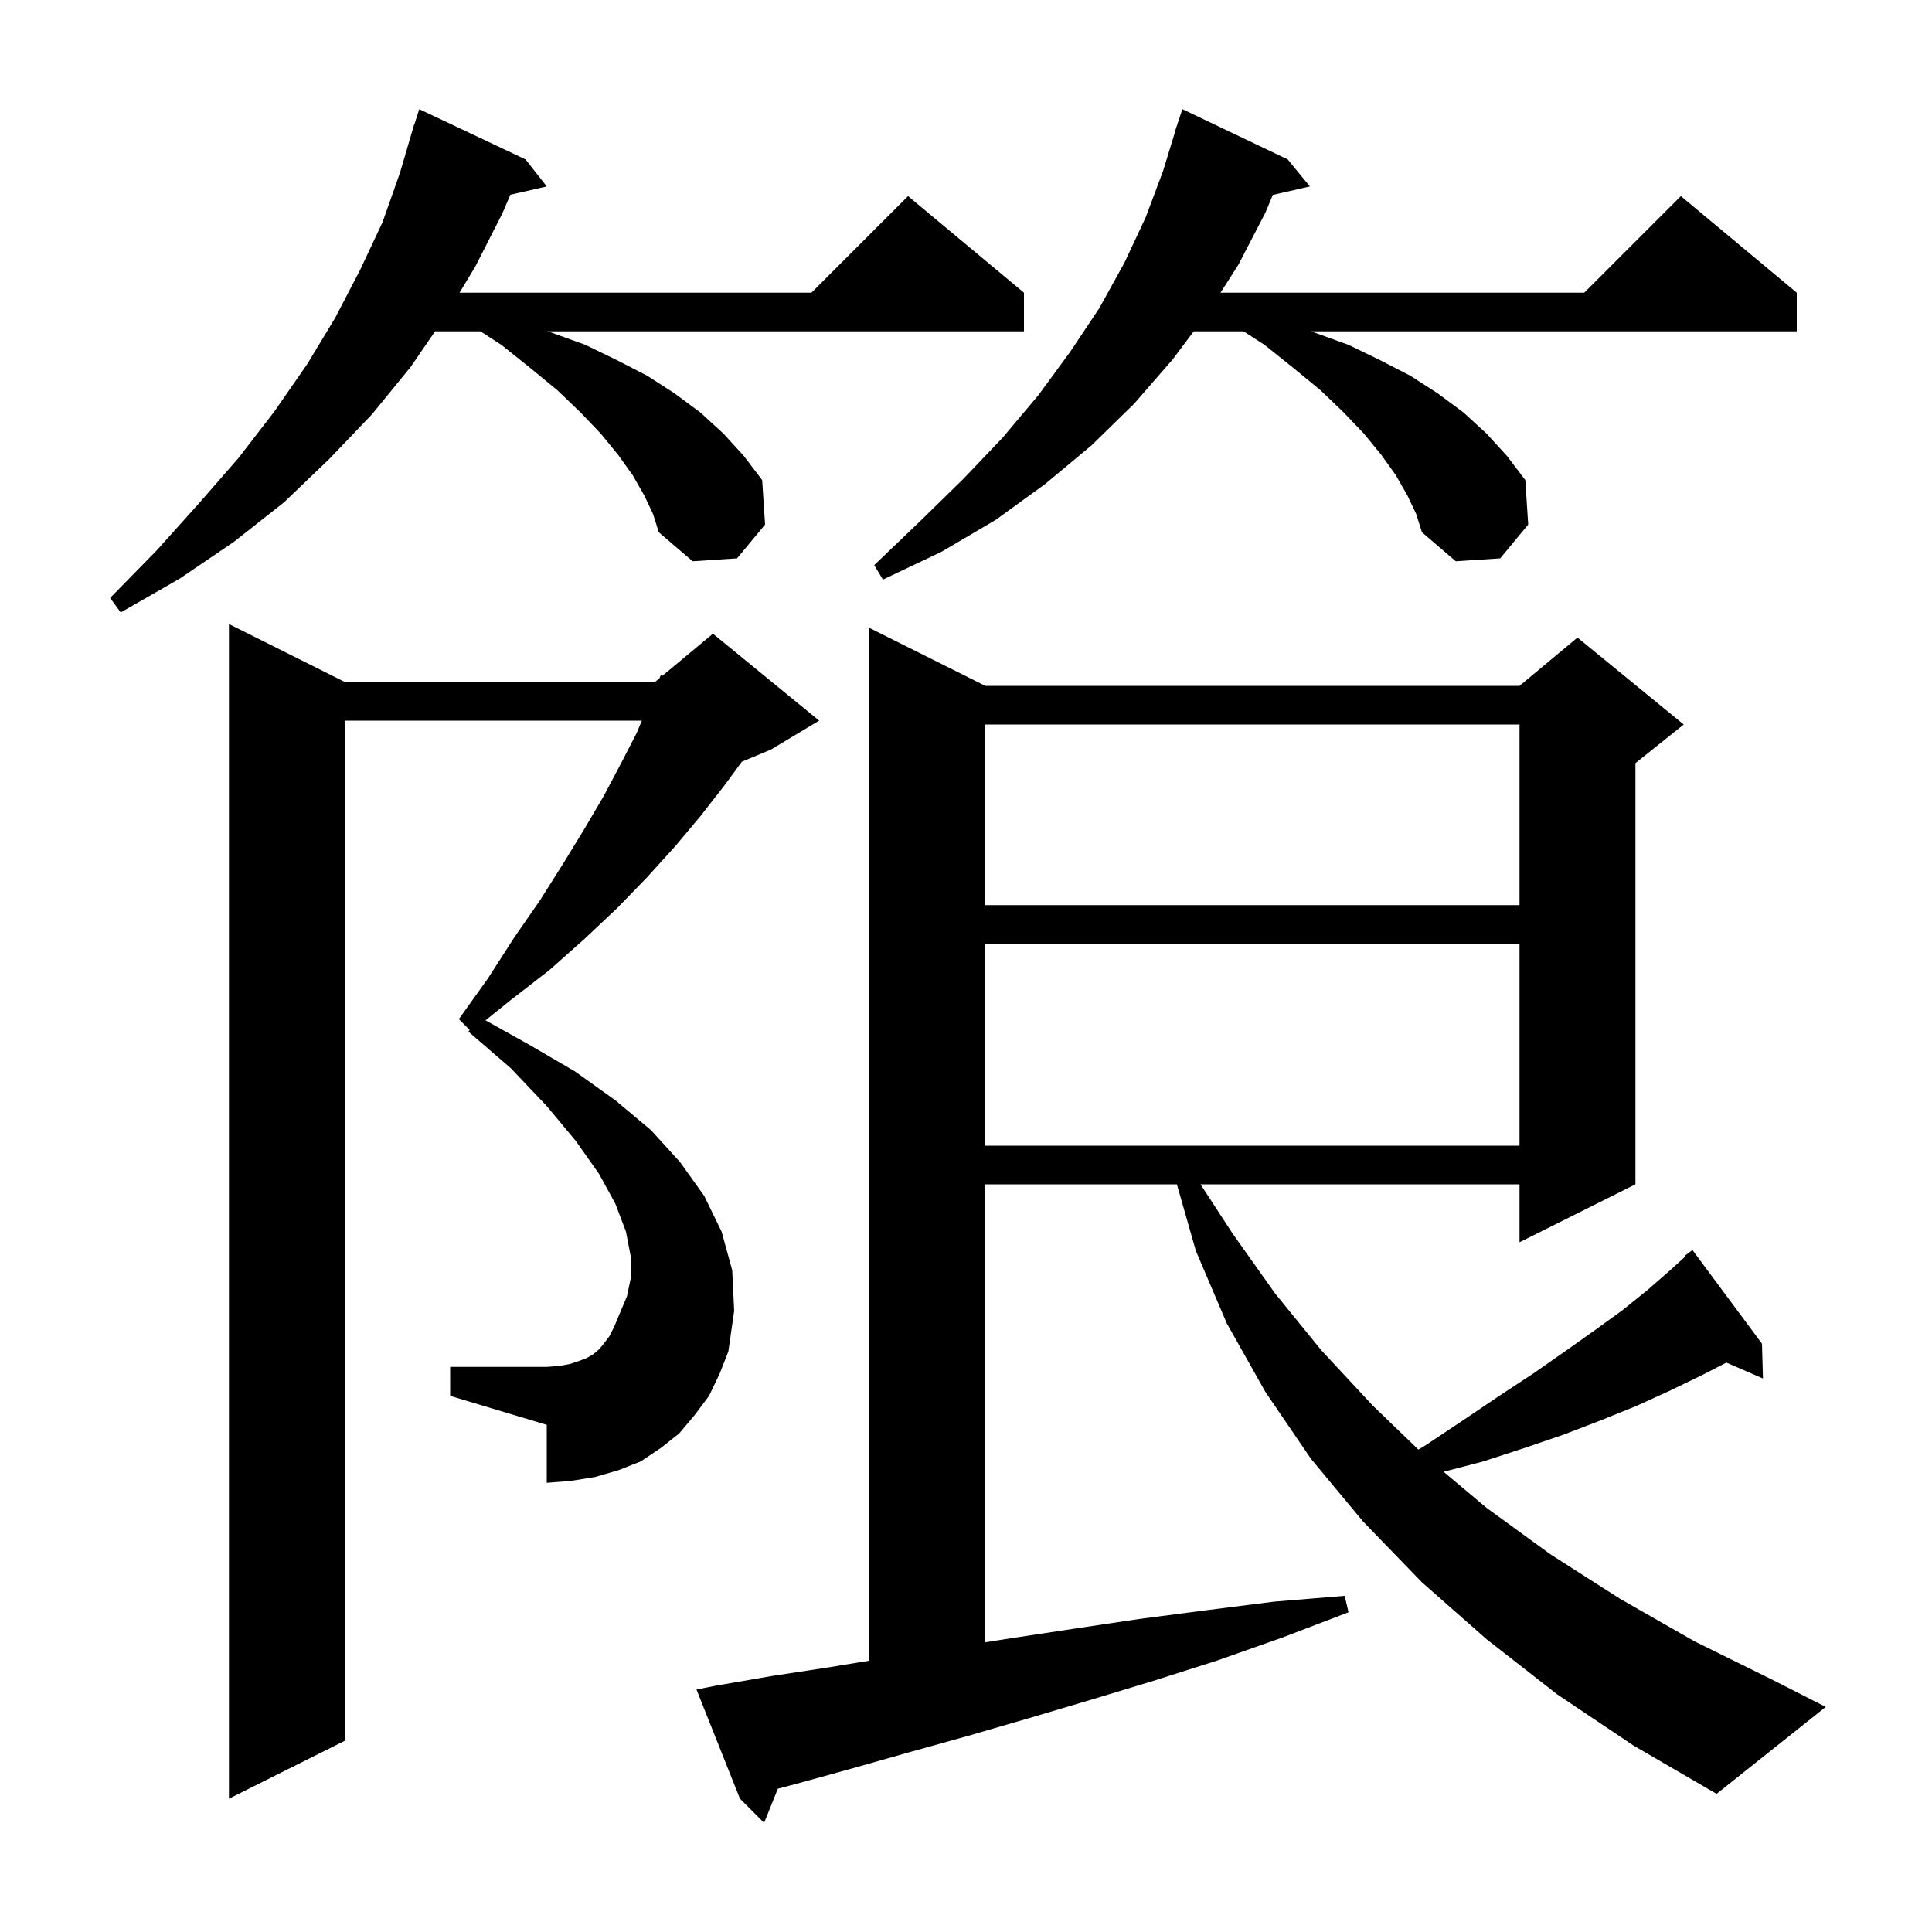 <svg xmlns="http://www.w3.org/2000/svg" xmlns:xlink="http://www.w3.org/1999/xlink" version="1.1" baseProfile="full" viewBox="0 0 200 200" width="200" height="200">
<g fill="black">
<path d="M 182.5 142.7 L 178.711 141.056 L 176.3 142.3 L 173.0 143.9 L 169.5 145.5 L 165.8 147.0 L 161.9 148.5 L 157.8 149.9 L 153.5 151.3 L 149.44 152.359 L 153.9 156.1 L 160.5 160.9 L 167.7 165.5 L 175.4 169.9 L 183.7 174.0 L 189.0 176.7 L 177.7 185.7 L 169.1 180.7 L 161.2 175.4 L 153.9 169.7 L 147.2 163.8 L 141.1 157.5 L 135.7 151.0 L 131.0 144.1 L 127.0 137.0 L 123.8 129.5 L 121.829 122.6 L 102.0 122.6 L 102.0 170.006 L 104.6 169.6 L 111.2 168.6 L 117.9 167.6 L 124.8 166.7 L 131.9 165.8 L 139.2 165.2 L 139.6 166.9 L 132.8 169.5 L 126.0 171.9 L 119.4 174.0 L 112.8 176.0 L 106.4 177.9 L 100.2 179.7 L 94.1 181.4 L 88.1 183.1 L 82.3 184.7 L 80.524 185.167 L 79.1 188.7 L 76.6 186.2 L 72.1 174.9 L 74.1 174.5 L 79.9 173.5 L 85.8 172.6 L 90.0 171.911 L 90.0 65.0 L 102.0 71.0 L 157.3 71.0 L 163.3 66.0 L 174.3 75.0 L 169.3 79.0 L 169.3 122.6 L 157.3 128.6 L 157.3 122.6 L 124.277 122.6 L 127.6 127.7 L 132.0 133.9 L 136.8 139.8 L 142.1 145.5 L 146.828 150.059 L 147.6 149.6 L 151.5 147.0 L 155.2 144.5 L 158.7 142.2 L 162.0 139.9 L 165.1 137.7 L 168.0 135.6 L 170.6 133.5 L 173.0 131.4 L 174.462 130.071 L 174.4 130.0 L 175.2 129.4 L 182.4 139.1 Z M 73.4 144.5 L 71.9 146.5 L 70.3 148.4 L 68.4 149.9 L 66.3 151.3 L 64.0 152.2 L 61.6 152.9 L 59.1 153.3 L 56.6 153.5 L 56.6 147.5 L 46.6 144.5 L 46.6 141.5 L 56.6 141.5 L 57.9 141.4 L 59.0 141.2 L 59.9 140.9 L 60.7 140.6 L 61.4 140.2 L 62.0 139.7 L 62.5 139.1 L 63.1 138.3 L 63.6 137.3 L 64.1 136.1 L 64.9 134.2 L 65.3 132.3 L 65.3 130.1 L 64.8 127.5 L 63.7 124.6 L 62.0 121.5 L 59.6 118.1 L 56.6 114.5 L 52.9 110.6 L 48.5 106.8 L 48.615 106.615 L 47.5 105.5 L 50.5 101.3 L 53.2 97.1 L 55.9 93.2 L 58.3 89.4 L 60.5 85.8 L 62.5 82.4 L 64.3 79.0 L 65.9 75.9 L 66.445 74.6 L 35.7 74.6 L 35.7 180.2 L 23.7 186.2 L 23.7 64.6 L 35.7 70.6 L 67.8 70.6 L 68.274 70.205 L 68.4 69.9 L 68.551 69.975 L 73.8 65.6 L 84.8 74.6 L 79.8 77.6 L 76.795 78.852 L 75.0 81.3 L 72.5 84.5 L 69.9 87.6 L 67.0 90.8 L 63.9 94.0 L 60.5 97.2 L 56.9 100.4 L 52.9 103.5 L 50.261 105.624 L 54.7 108.1 L 59.5 110.9 L 63.7 113.9 L 67.4 117.0 L 70.4 120.3 L 72.9 123.8 L 74.7 127.5 L 75.8 131.5 L 76.0 135.7 L 75.4 139.9 L 74.5 142.2 Z M 102.0 97.7 L 102.0 118.6 L 157.3 118.6 L 157.3 97.7 Z M 102.0 75.0 L 102.0 93.7 L 157.3 93.7 L 157.3 75.0 Z M 66.7 51.3 L 65.5 49.2 L 64.0 47.1 L 62.2 44.9 L 60.1 42.7 L 57.7 40.4 L 54.9 38.1 L 51.9 35.7 L 49.736 34.3 L 45.039 34.3 L 42.5 38.0 L 38.5 42.9 L 34.1 47.5 L 29.4 52.0 L 24.2 56.1 L 18.6 59.9 L 12.5 63.4 L 11.4 61.9 L 16.2 57.0 L 20.6 52.1 L 24.7 47.4 L 28.4 42.6 L 31.8 37.7 L 34.7 32.9 L 37.3 27.9 L 39.6 23.0 L 41.4 17.9 L 42.606 13.801 L 42.6 13.8 L 42.673 13.573 L 42.9 12.8 L 42.918 12.806 L 43.4 11.3 L 54.4 16.5 L 56.6 19.3 L 52.832 20.159 L 52.0 22.1 L 49.2 27.6 L 47.57 30.3 L 84.0 30.3 L 94.0 20.3 L 106.0 30.3 L 106.0 34.3 L 56.675 34.3 L 57.0 34.4 L 60.6 35.7 L 63.9 37.3 L 67.0 38.9 L 69.8 40.7 L 72.5 42.7 L 74.9 44.9 L 77.0 47.2 L 78.9 49.7 L 79.2 54.3 L 76.3 57.8 L 71.7 58.1 L 68.2 55.1 L 67.6 53.2 Z M 145.7 51.3 L 144.5 49.2 L 143.0 47.1 L 141.2 44.9 L 139.1 42.7 L 136.7 40.4 L 133.9 38.1 L 130.9 35.7 L 128.736 34.3 L 123.575 34.3 L 121.4 37.2 L 117.4 41.8 L 113.0 46.1 L 108.2 50.1 L 103.1 53.8 L 97.5 57.1 L 91.4 60.0 L 90.5 58.5 L 95.2 54.0 L 99.7 49.6 L 103.8 45.3 L 107.5 40.9 L 110.8 36.4 L 113.8 31.9 L 116.4 27.2 L 118.6 22.5 L 120.4 17.7 L 121.623 13.705 L 121.6 13.7 L 122.4 11.3 L 133.3 16.5 L 135.6 19.3 L 131.763 20.175 L 131.0 22.0 L 128.2 27.4 L 126.344 30.3 L 164.0 30.3 L 174.0 20.3 L 186.0 30.3 L 186.0 34.3 L 135.675 34.3 L 136.0 34.4 L 139.6 35.7 L 142.9 37.3 L 146.0 38.9 L 148.8 40.7 L 151.5 42.7 L 153.9 44.9 L 156.0 47.2 L 157.9 49.7 L 158.2 54.3 L 155.3 57.8 L 150.7 58.1 L 147.2 55.1 L 146.6 53.2 Z " />
</g>
</svg>
